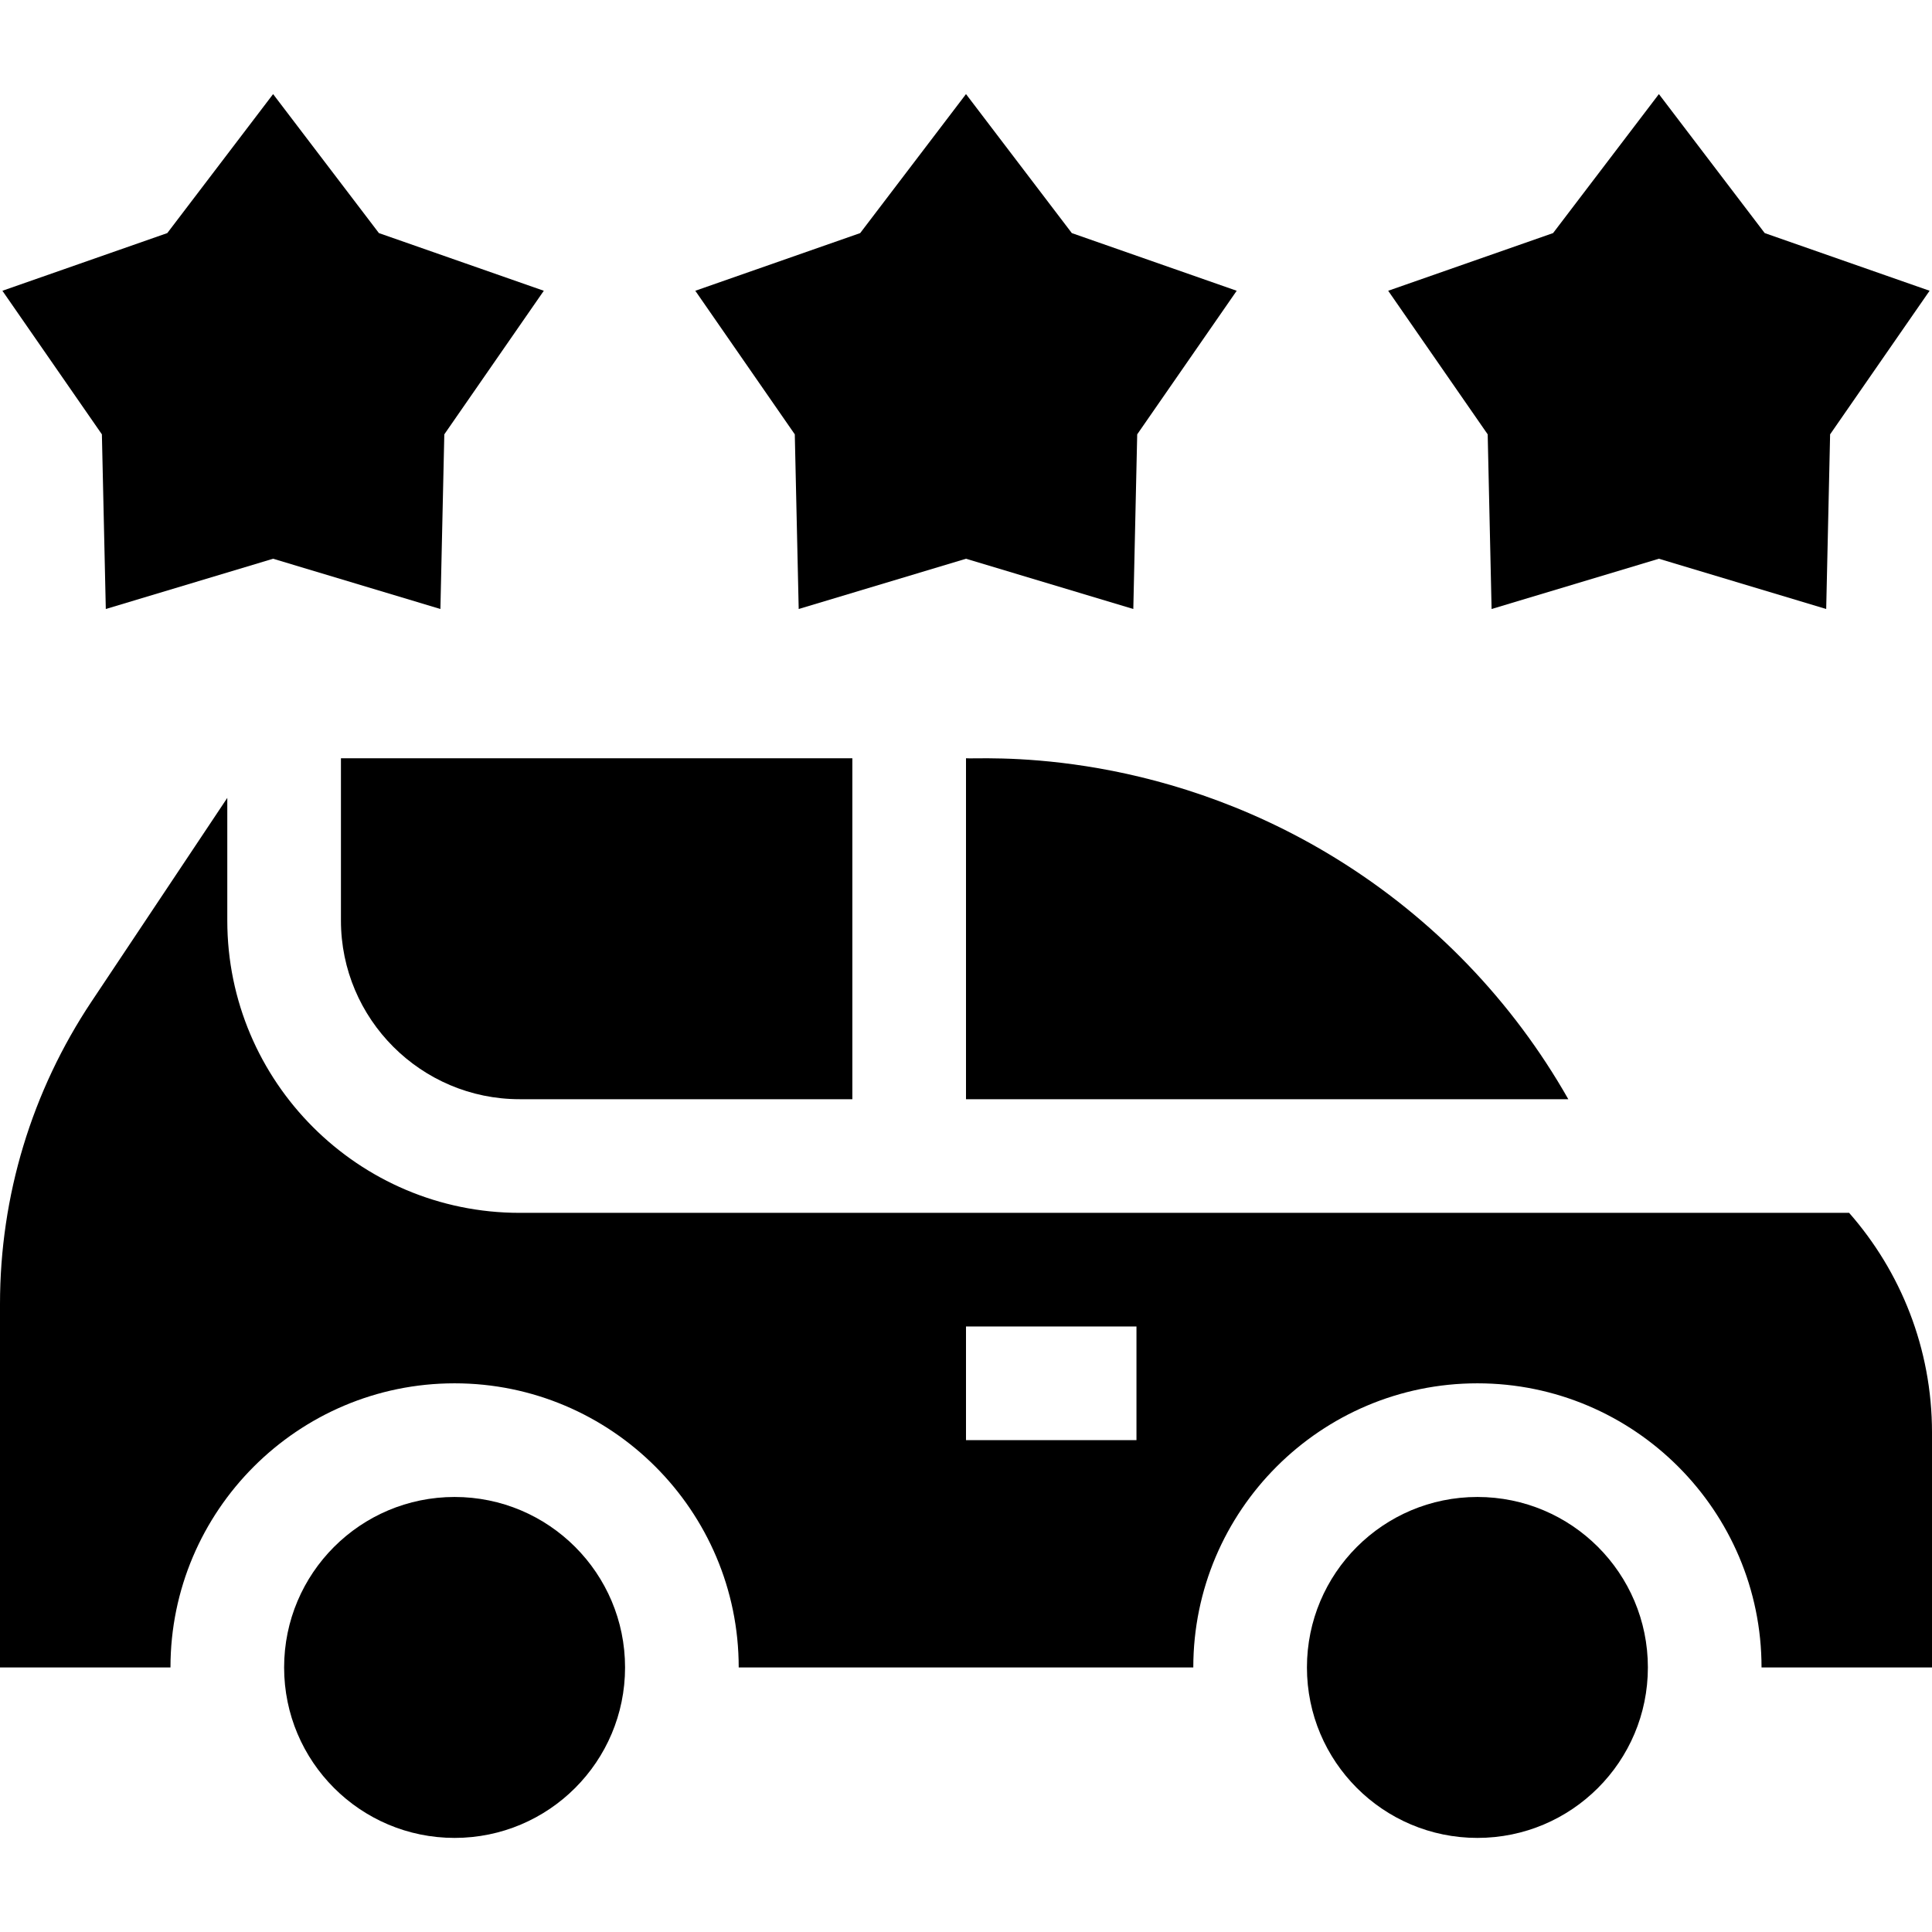 <svg id="Capa_1" enable-background="new 0 0 510 510" height="512" viewBox="0 0 510 510" width="512" xmlns="http://www.w3.org/2000/svg"><g><path d="m393.742 160.761 44.165-13.267 44.164 13.267 1.032-46.103 26.263-37.904-43.527-15.225-27.932-36.692-27.931 36.692-43.528 15.227 26.265 37.902z"/><path d="m210.836 160.761 44.164-13.267 44.165 13.267 1.029-46.103 26.265-37.902-43.527-15.227-27.932-36.692-27.932 36.692-43.527 15.227 26.264 37.902z"/><path d="m27.929 160.761 44.164-13.267 44.164 13.267 1.03-46.103 26.265-37.902-43.528-15.227-27.931-36.691-27.933 36.691-43.526 15.227 26.263 37.902z"/><circle cx="120" cy="440.163" r="45"/><circle cx="390" cy="440.163" r="45"/><path d="m255 200.163v90h158.993c-14.711-25.911-35.694-47.721-61.135-63.444-48.856-30.194-94.946-26.172-97.858-26.556z"/><path d="m90 242.996c0 26.008 21.159 47.167 47.166 47.167h87.834v-90h-135z"/><path d="m488.122 320.163h-350.956c-42.549 0-77.166-34.616-77.166-77.167v-32.375l-35.801 53.703c-15.832 23.746-24.199 51.383-24.199 79.922v95.917h45c0-41.354 33.645-75 75-75s75 33.646 75 75h120c0-41.354 33.645-75 75-75s75 33.646 75 75h45v-62c0-22.198-8.267-42.501-21.878-58zm-188.122 60h-45v-30h45z"/></g></svg>